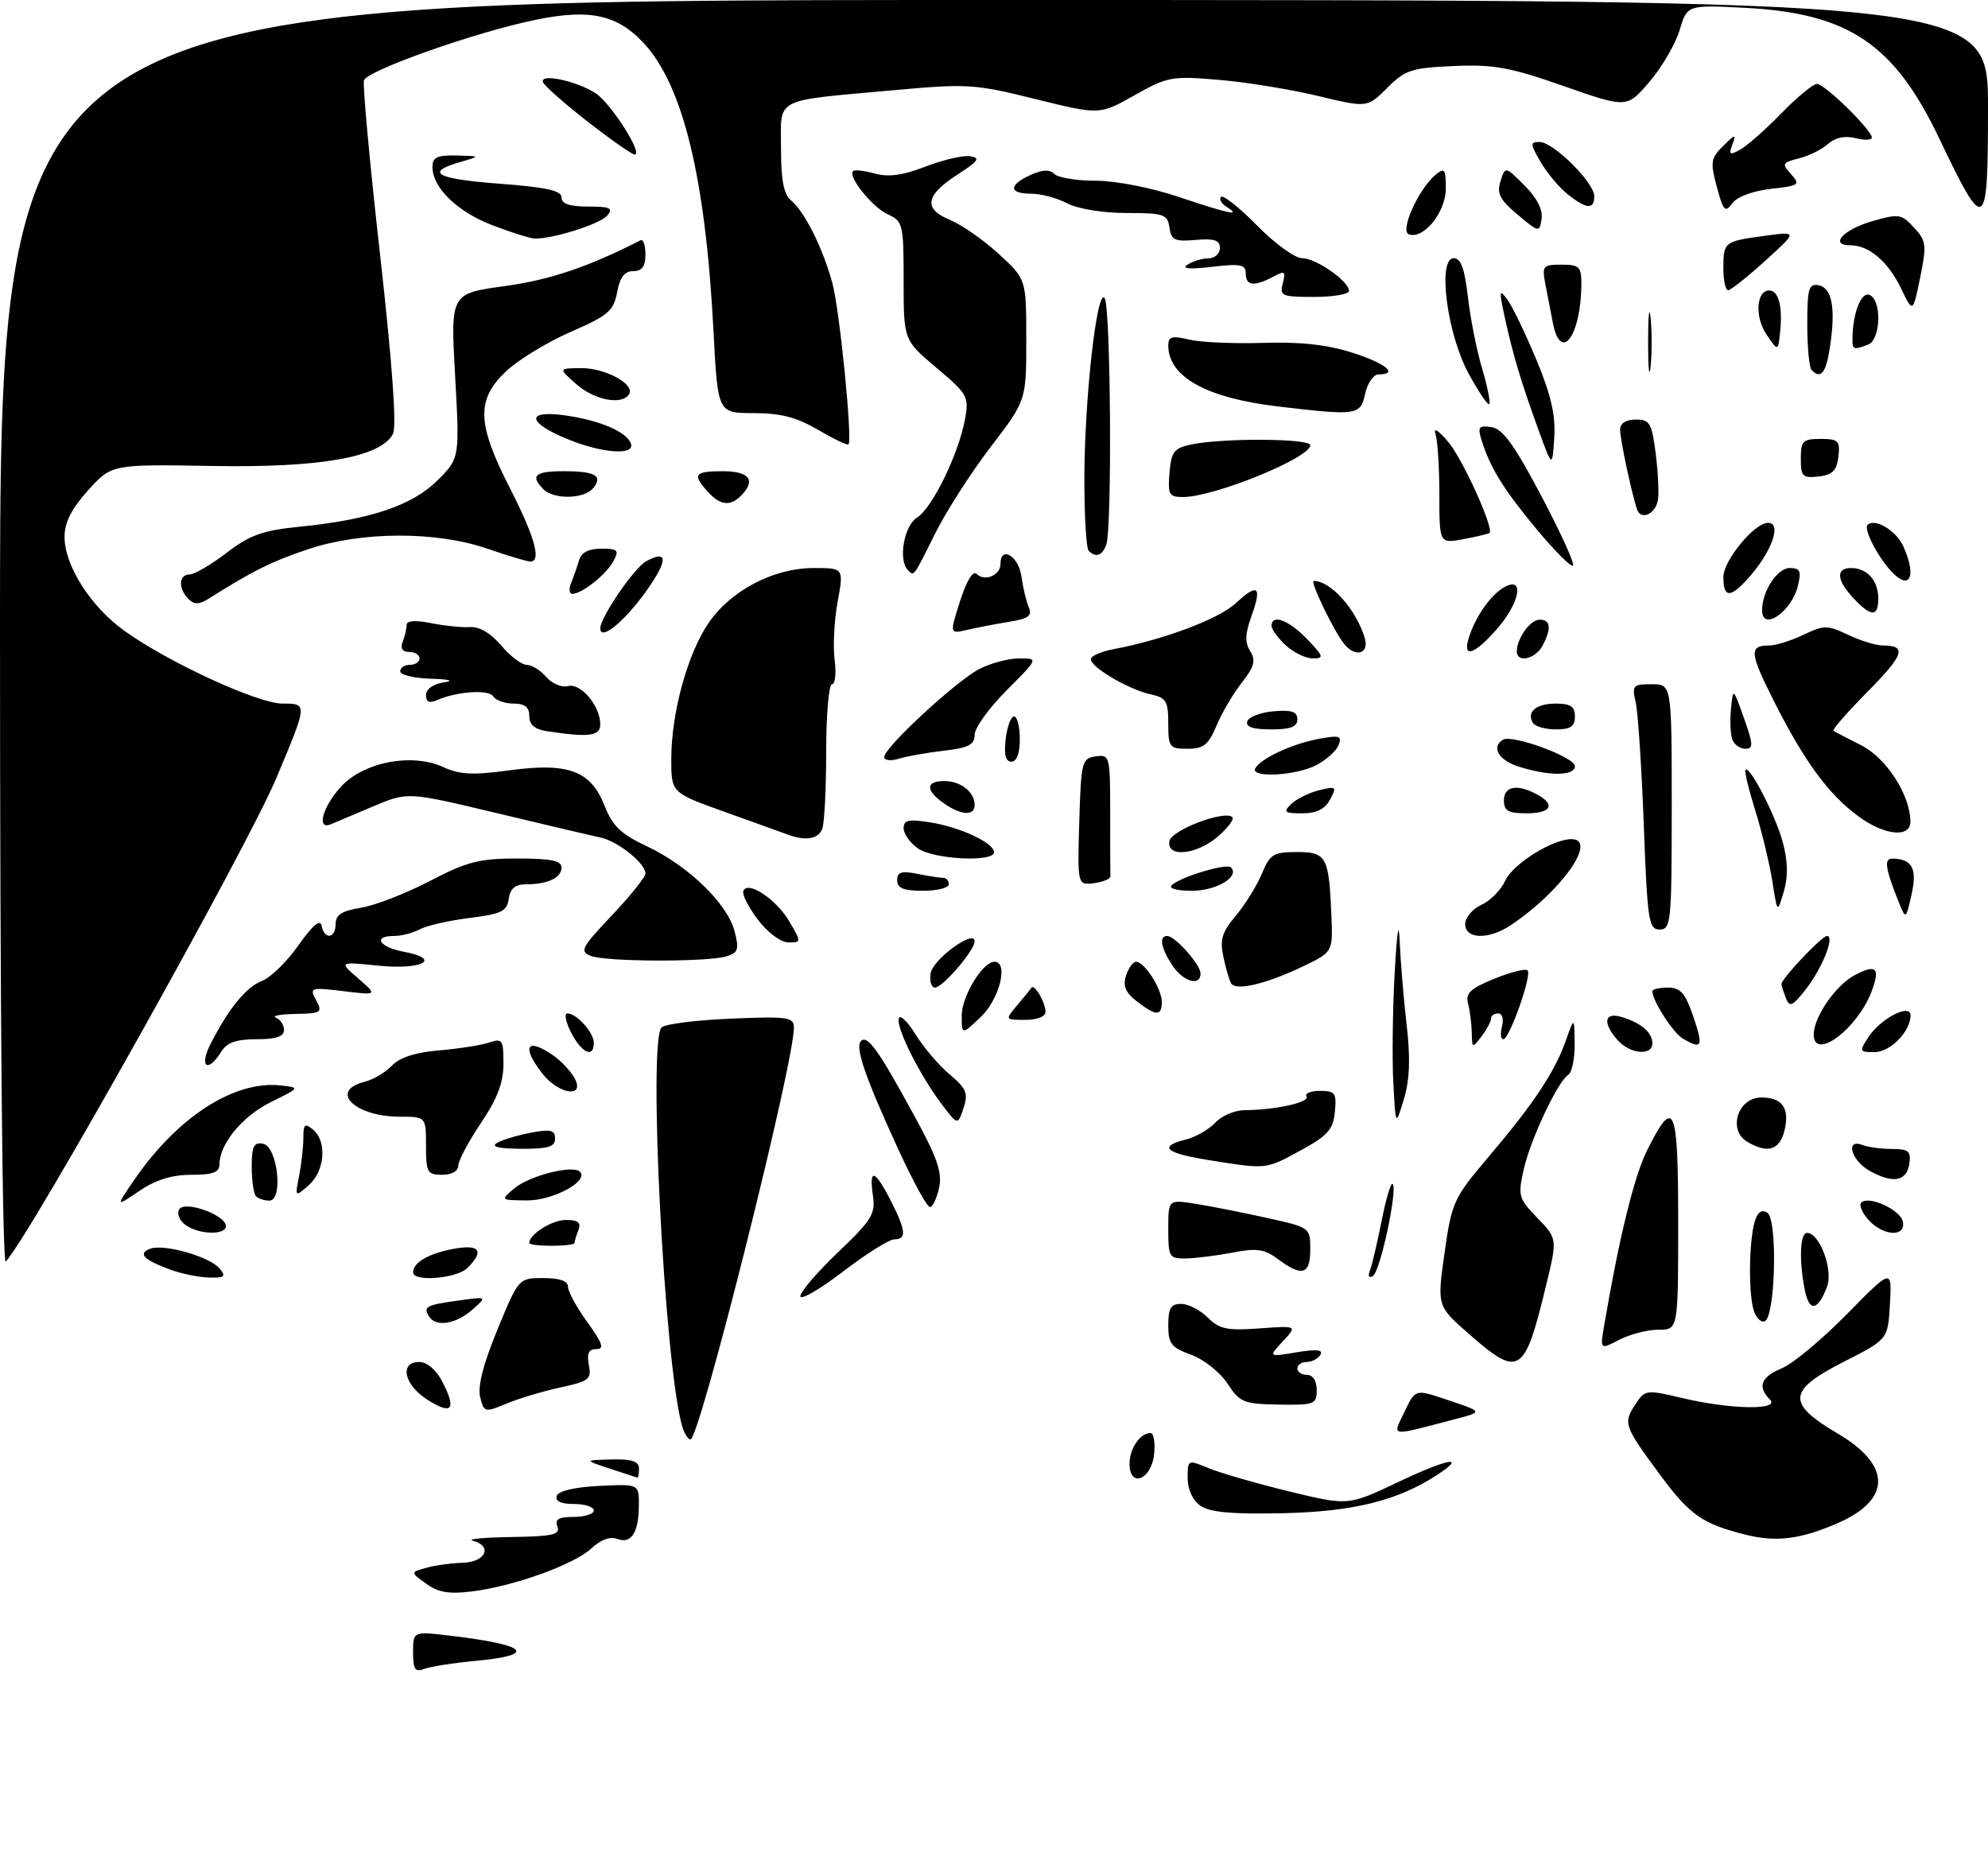 <?xml version="1.0" encoding="UTF-8" standalone="no"?>
<!DOCTYPE svg PUBLIC "-//W3C//DTD SVG 1.1//EN" "http://www.w3.org/Graphics/SVG/1.1/DTD/svg11.dtd" >
<svg xmlns="http://www.w3.org/2000/svg" xmlns:xlink="http://www.w3.org/1999/xlink" version="1.1" viewBox="0 0 308 290">
 <g >
 <path fill="currentColor"
d=" M 64.00 255.97 C 64.00 252.72 64.00 252.72 69.71 253.40 C 81.74 254.81 83.38 256.40 73.74 257.30 C 70.29 257.62 66.69 258.18 65.74 258.55 C 64.31 259.10 64.00 258.64 64.00 255.97 Z  M 66.03 245.35 C 63.56 243.58 63.56 243.58 66.03 242.89 C 67.39 242.51 69.96 242.15 71.75 242.10 C 75.26 241.99 76.36 239.50 73.25 238.69 C 72.29 238.44 74.97 238.18 79.22 238.12 C 85.64 238.02 86.84 237.75 86.36 236.50 C 85.93 235.37 86.54 235.00 88.89 235.00 C 90.60 235.00 92.00 234.55 92.00 234.00 C 92.00 233.45 90.61 233.00 88.92 233.00 C 86.90 233.00 85.98 232.57 86.25 231.75 C 86.50 230.98 89.01 230.39 92.83 230.20 C 99.00 229.90 99.00 229.90 98.98 233.20 C 98.96 237.44 97.80 239.24 95.62 238.41 C 94.54 237.99 93.06 238.53 91.65 239.86 C 88.99 242.36 79.70 245.72 73.16 246.54 C 69.60 246.99 67.91 246.71 66.03 245.35 Z  M 270.50 237.77 C 263.77 236.09 261.81 234.73 257.21 228.50 C 251.61 220.93 251.45 220.49 253.34 217.61 C 254.86 215.28 254.99 215.26 260.70 216.60 C 268.23 218.38 275.89 218.49 274.20 216.80 C 272.23 214.83 272.82 213.32 276.07 211.97 C 277.77 211.27 282.29 207.50 286.13 203.60 C 293.11 196.50 293.11 196.50 292.81 201.99 C 292.50 207.49 292.50 207.49 285.75 210.92 C 276.91 215.41 276.73 217.38 284.75 222.11 C 293.08 227.02 293.05 232.36 284.66 235.99 C 278.94 238.47 275.20 238.94 270.50 237.77 Z  M 185.98 233.27 C 184.78 232.43 184.00 230.74 184.00 228.99 C 184.00 226.12 184.02 226.11 187.25 227.45 C 189.04 228.19 194.63 229.81 199.69 231.04 C 208.87 233.28 208.87 233.28 216.58 229.62 C 224.29 225.96 227.40 225.38 222.66 228.49 C 216.57 232.48 209.66 234.19 198.73 234.43 C 190.85 234.60 187.43 234.29 185.98 233.27 Z  M 94.50 227.53 C 90.50 226.21 90.50 226.21 94.75 226.10 C 97.91 226.03 99.00 226.39 99.00 227.50 C 99.00 228.32 98.89 228.97 98.75 228.92 C 98.61 228.88 96.70 228.25 94.50 227.53 Z  M 175.00 226.77 C 175.00 224.40 176.64 222.00 178.26 222.00 C 178.74 222.00 178.99 223.46 178.81 225.24 C 178.43 229.23 175.00 230.61 175.00 226.77 Z  M 105.63 220.75 C 102.90 210.67 100.39 161.19 102.50 159.17 C 103.05 158.64 107.89 158.03 113.25 157.81 C 122.13 157.44 123.00 157.57 123.00 159.21 C 123.00 164.82 108.38 223.00 106.98 223.00 C 106.57 223.00 105.96 221.99 105.63 220.75 Z  M 217.59 218.73 C 219.27 215.21 219.27 215.21 223.88 216.75 C 229.87 218.75 229.85 218.70 225.35 219.88 C 215.09 222.57 215.72 222.66 217.59 218.73 Z  M 66.25 216.87 C 62.59 214.55 61.82 211.00 64.97 211.00 C 66.17 211.00 67.58 212.22 68.54 214.07 C 70.76 218.37 70.03 219.27 66.25 216.87 Z  M 74.39 216.43 C 73.98 214.79 74.88 211.28 77.07 205.98 C 80.36 198.00 80.36 198.00 84.18 198.00 C 86.72 198.00 88.00 198.45 88.00 199.35 C 88.00 200.09 89.35 202.57 91.01 204.85 C 93.37 208.11 93.66 209.00 92.39 209.00 C 91.21 209.00 90.89 209.66 91.23 211.45 C 91.66 213.68 91.26 213.99 86.84 214.94 C 84.16 215.52 80.41 216.64 78.49 217.44 C 75.10 218.86 75.00 218.83 74.39 216.43 Z  M 190.16 214.33 C 189.02 212.59 186.49 210.58 184.54 209.88 C 181.46 208.76 181.00 208.17 181.00 205.30 C 181.00 202.67 181.40 202.00 183.00 202.00 C 184.10 202.00 185.95 202.95 187.11 204.11 C 188.91 205.91 190.11 206.16 195.11 205.80 C 201.00 205.37 201.00 205.37 198.75 207.80 C 196.50 210.23 196.50 210.23 200.88 209.50 C 203.98 208.99 205.05 209.10 204.57 209.89 C 204.19 210.50 203.23 211.00 202.44 211.00 C 201.65 211.00 201.00 211.45 201.00 212.00 C 201.00 212.55 201.68 213.00 202.50 213.00 C 203.41 213.00 204.00 213.93 204.00 215.35 C 204.00 217.55 203.65 217.69 198.12 217.60 C 192.67 217.51 192.09 217.27 190.16 214.33 Z  M 227.57 206.65 C 222.64 202.33 222.64 202.33 223.80 194.11 C 224.92 186.23 225.20 185.62 230.59 179.26 C 237.60 170.99 240.82 166.17 242.56 161.30 C 243.91 157.50 243.91 157.50 243.96 161.69 C 243.98 164.00 243.54 166.17 242.98 166.51 C 241.35 167.52 237.13 176.47 236.07 181.17 C 235.15 185.26 235.27 185.68 238.20 188.70 C 241.29 191.90 241.29 191.90 239.52 199.20 C 236.18 213.00 235.39 213.49 227.57 206.65 Z  M 248.54 205.30 C 250.88 191.59 253.19 182.20 255.19 178.20 C 259.40 169.79 260.00 171.18 260.00 189.42 C 260.00 206.00 260.00 206.00 256.95 206.00 C 255.27 206.00 252.55 206.70 250.89 207.55 C 247.89 209.11 247.89 209.11 248.54 205.30 Z  M 66.46 203.93 C 65.53 202.43 66.01 202.17 71.04 201.48 C 75.50 200.86 75.50 200.86 73.14 202.93 C 70.58 205.17 67.51 205.63 66.46 203.93 Z  M 271.64 202.79 C 270.87 199.92 270.99 192.22 271.85 189.28 C 272.29 187.78 272.92 187.32 273.80 187.87 C 275.44 188.89 275.07 204.15 273.38 204.71 C 272.76 204.91 271.98 204.05 271.64 202.79 Z  M 279.62 199.86 C 278.70 195.25 278.87 191.00 279.97 191.00 C 281.92 191.00 284.05 196.75 283.06 199.35 C 281.63 203.10 280.31 203.30 279.62 199.86 Z  M 124.00 200.80 C 124.00 200.12 126.64 197.05 129.86 193.98 C 135.08 189.01 135.66 188.06 135.24 185.20 C 134.61 180.91 135.53 181.17 137.98 185.96 C 140.37 190.65 140.50 192.00 138.56 192.00 C 137.77 192.00 134.17 194.26 130.56 197.03 C 126.95 199.79 124.00 201.49 124.00 200.80 Z  M 26.32 196.67 C 22.25 195.17 21.32 194.20 23.25 193.46 C 25.35 192.65 32.48 194.67 34.01 196.51 C 35.06 197.77 34.81 197.99 32.37 197.92 C 30.79 197.88 28.07 197.32 26.32 196.67 Z  M 64.00 197.12 C 64.00 195.59 66.38 194.20 70.25 193.48 C 74.32 192.72 75.09 193.76 72.43 196.43 C 70.78 198.08 64.00 198.64 64.00 197.12 Z  M 212.26 196.77 C 212.59 195.91 213.40 192.44 214.07 189.07 C 214.73 185.70 215.49 183.16 215.76 183.42 C 216.57 184.23 213.85 196.98 212.71 197.68 C 212.07 198.07 211.89 197.72 212.26 196.77 Z  M 197.99 195.06 C 195.91 193.50 194.71 193.33 190.99 194.05 C 188.52 194.52 185.26 194.93 183.75 194.96 C 181.14 195.00 181.00 194.76 181.00 190.41 C 181.00 185.82 181.00 185.82 185.25 186.50 C 187.59 186.87 192.54 187.85 196.25 188.67 C 202.98 190.16 203.00 190.17 203.00 193.58 C 203.00 197.48 201.73 197.85 197.99 195.06 Z  M 0.00 98.20 C 0.00 0.00 0.00 0.00 154.00 0.00 C 308.00 0.00 308.00 0.00 308.00 16.62 C 308.00 36.16 307.59 36.42 300.44 21.44 C 293.48 6.83 286.40 2.06 270.46 1.22 C 261.39 0.75 261.39 0.75 260.22 4.67 C 259.57 6.83 257.47 10.43 255.55 12.67 C 252.05 16.76 252.05 16.76 242.28 13.34 C 233.95 10.42 231.42 9.96 225.25 10.23 C 218.68 10.51 217.71 10.83 214.92 13.62 C 211.83 16.70 211.83 16.70 204.17 14.86 C 199.95 13.85 193.05 12.72 188.83 12.37 C 181.55 11.75 180.89 11.87 175.77 14.76 C 170.37 17.81 170.37 17.81 160.43 15.35 C 151.01 13.01 149.88 12.94 138.50 13.97 C 119.61 15.69 121.00 14.97 121.00 22.96 C 121.00 27.92 121.42 30.11 122.57 31.06 C 124.68 32.81 127.52 38.52 128.97 43.90 C 130.09 48.07 132.09 68.12 131.46 68.84 C 131.29 69.02 129.17 68.01 126.74 66.59 C 123.42 64.64 120.94 64.00 116.76 64.00 C 111.20 64.00 111.20 64.00 110.54 51.25 C 109.30 27.45 105.80 13.11 99.64 6.58 C 95.29 1.97 90.77 1.22 81.08 3.49 C 71.43 5.76 56.94 11.00 56.39 12.43 C 56.16 13.03 57.28 25.22 58.89 39.51 C 60.79 56.47 61.48 66.10 60.88 67.23 C 58.94 70.84 49.70 72.48 32.90 72.19 C 17.30 71.92 17.30 71.92 13.65 75.96 C 11.07 78.82 10.00 80.93 10.00 83.17 C 10.00 87.64 14.04 93.97 19.29 97.74 C 26.09 102.62 39.95 109.00 43.76 109.00 C 47.67 109.00 47.68 108.96 42.83 120.50 C 38.24 131.43 4.70 191.36 0.89 195.45 C 0.37 196.00 0.00 155.31 0.00 98.20 Z  M 82.00 192.57 C 82.00 191.21 85.51 189.00 87.68 189.00 C 89.58 189.00 90.06 189.40 89.61 190.58 C 89.27 191.45 89.00 192.35 89.00 192.58 C 89.00 192.81 87.42 193.00 85.50 193.00 C 83.58 193.00 82.00 192.81 82.00 192.57 Z  M 28.71 189.75 C 27.78 189.06 27.37 187.98 27.77 187.34 C 28.66 185.95 35.00 188.24 35.00 189.95 C 35.00 191.40 30.74 191.27 28.71 189.75 Z  M 289.49 188.99 C 288.50 187.89 287.98 186.68 288.36 186.31 C 289.51 185.16 294.46 187.43 294.81 189.27 C 295.28 191.70 291.78 191.52 289.49 188.99 Z  M 20.84 182.73 C 27.53 173.00 36.34 167.35 43.52 168.16 C 46.50 168.50 46.49 168.50 41.98 170.73 C 37.56 172.91 34.00 177.22 34.00 180.40 C 34.00 181.62 32.97 182.00 29.64 182.00 C 26.64 182.00 24.13 182.78 21.59 184.50 C 17.90 187.01 17.90 187.01 20.84 182.73 Z  M 139.26 178.25 C 134.06 166.94 132.43 162.24 133.39 161.28 C 134.39 160.27 136.09 162.65 141.62 172.79 C 145.23 179.39 146.01 181.67 145.49 184.04 C 145.13 185.67 144.49 187.00 144.07 187.00 C 143.64 187.00 141.48 183.06 139.26 178.25 Z  M 39.67 185.33 C 39.30 184.97 39.00 182.91 39.00 180.76 C 39.00 177.58 39.33 176.92 40.75 177.19 C 43.01 177.61 43.94 186.00 41.72 186.00 C 40.96 186.00 40.03 185.70 39.67 185.33 Z  M 79.72 184.08 C 82.07 182.12 88.76 180.43 89.85 181.52 C 91.29 182.97 85.68 186.00 81.64 185.97 C 77.50 185.93 77.50 185.93 79.72 184.08 Z  M 46.35 182.12 C 46.71 180.27 47.00 177.63 47.00 176.25 C 47.00 174.15 47.23 173.95 48.50 175.00 C 50.69 176.82 50.34 181.39 47.85 183.60 C 45.69 185.50 45.69 185.50 46.35 182.12 Z  M 289.75 181.44 C 286.81 179.83 285.80 176.32 288.58 177.39 C 289.45 177.73 291.51 178.00 293.15 178.00 C 295.67 178.00 296.09 178.35 295.82 180.24 C 295.43 183.00 293.36 183.41 289.75 181.44 Z  M 66.00 177.50 C 66.00 173.00 66.00 173.00 61.93 173.00 C 54.96 173.00 50.91 168.99 56.47 167.60 C 57.83 167.26 59.74 166.13 60.72 165.09 C 61.90 163.83 64.36 163.04 68.00 162.73 C 71.03 162.48 74.51 161.93 75.75 161.52 C 77.83 160.82 78.00 161.06 78.00 164.78 C 78.00 167.72 77.06 170.20 74.50 174.00 C 72.58 176.86 71.00 179.83 71.00 180.60 C 71.00 181.43 69.98 182.00 68.50 182.00 C 66.20 182.00 66.00 181.63 66.00 177.50 Z  M 187.25 179.72 C 180.51 178.64 179.39 177.62 183.75 176.53 C 185.26 176.15 187.31 174.97 188.29 173.92 C 189.27 172.86 191.30 172.00 192.79 171.99 C 197.54 171.97 202.98 170.77 202.42 169.87 C 202.12 169.39 203.06 169.00 204.50 169.00 C 206.86 169.00 207.09 169.33 206.81 172.25 C 206.55 174.99 205.72 175.92 201.50 178.23 C 196.05 181.20 196.31 181.17 187.25 179.72 Z  M 77.00 177.06 C 77.83 176.58 80.19 175.87 82.25 175.48 C 85.32 174.90 86.00 175.07 86.00 176.39 C 86.00 177.67 84.92 177.99 80.75 177.97 C 77.25 177.95 76.00 177.65 77.00 177.06 Z  M 270.75 176.92 C 267.61 175.09 269.23 169.98 272.95 170.02 C 276.08 170.05 277.24 171.63 276.53 174.88 C 275.81 178.15 273.98 178.80 270.75 176.92 Z  M 145.80 170.93 C 142.40 166.40 138.79 159.13 139.25 157.75 C 139.45 157.14 140.63 158.28 141.86 160.28 C 143.10 162.28 145.47 165.06 147.14 166.46 C 149.74 168.65 150.04 169.38 149.27 171.69 C 148.38 174.36 148.38 174.36 145.80 170.93 Z  M 215.87 167.81 C 215.67 164.13 215.76 156.48 216.07 150.81 C 216.44 144.14 216.72 142.44 216.86 146.00 C 216.99 149.03 217.47 154.77 217.93 158.78 C 218.53 163.96 218.41 167.27 217.50 170.28 C 216.23 174.50 216.23 174.50 215.87 167.81 Z  M 84.07 166.37 C 80.71 162.09 81.59 160.63 85.77 163.55 C 86.99 164.40 88.45 165.98 89.03 167.05 C 90.68 170.14 86.60 169.57 84.07 166.37 Z  M 32.61 161.75 C 35.45 156.19 38.14 152.90 40.62 151.95 C 41.93 151.45 44.47 148.97 46.25 146.43 C 48.44 143.33 49.61 142.34 49.82 143.41 C 50.27 145.63 52.00 145.41 52.00 143.13 C 52.00 141.72 52.98 141.10 55.93 140.63 C 58.09 140.28 62.88 138.42 66.57 136.50 C 72.34 133.49 74.25 133.00 80.14 133.00 C 85.34 133.00 87.00 133.34 87.00 134.39 C 87.00 135.99 84.87 137.00 81.49 137.00 C 79.81 137.00 79.05 137.65 78.82 139.25 C 78.54 141.18 77.69 141.60 72.75 142.21 C 69.59 142.61 66.13 143.39 65.07 143.96 C 64.00 144.53 62.20 145.00 61.07 145.00 C 57.69 145.00 58.72 146.72 62.53 147.44 C 68.58 148.57 65.46 150.30 58.62 149.60 C 52.50 148.98 52.50 148.98 55.50 151.58 C 58.50 154.19 58.50 154.19 53.19 153.55 C 48.08 152.94 47.92 152.99 48.98 154.96 C 50.00 156.86 49.78 157.01 45.79 157.08 C 43.43 157.12 42.06 157.38 42.75 157.66 C 43.44 157.94 44.00 158.80 44.00 159.58 C 44.00 160.58 42.75 161.00 39.74 161.00 C 36.56 161.00 35.16 161.51 34.23 163.00 C 32.17 166.30 30.82 165.26 32.61 161.75 Z  M 88.50 160.00 C 87.65 158.35 87.38 157.00 87.90 157.00 C 89.35 157.00 92.00 159.96 92.00 161.57 C 92.00 163.99 90.13 163.15 88.50 160.00 Z  M 250.65 161.17 C 248.24 158.50 248.53 156.72 251.25 157.56 C 254.28 158.48 256.00 159.96 256.00 161.62 C 256.00 163.61 252.60 163.32 250.65 161.17 Z  M 289.49 160.65 C 291.38 157.77 296.00 155.39 296.00 157.30 C 296.00 159.79 292.86 163.00 290.42 163.00 C 288.06 163.00 288.02 162.90 289.49 160.65 Z  M 228.02 160.00 C 227.99 158.62 227.74 156.60 227.45 155.50 C 227.02 153.87 227.78 153.15 231.51 151.63 C 234.03 150.60 236.35 150.02 236.67 150.33 C 237.38 151.05 233.86 161.00 232.90 161.00 C 232.51 161.00 232.42 160.10 232.71 159.00 C 233.00 157.88 232.74 157.00 232.12 157.00 C 231.50 157.00 231.00 157.36 231.00 157.81 C 231.00 158.25 230.34 159.49 229.53 160.56 C 228.11 162.43 228.06 162.41 228.02 160.00 Z  M 260.75 160.92 C 259.21 160.02 256.00 155.04 256.00 153.55 C 256.00 153.25 257.08 153.00 258.41 153.00 C 260.36 153.00 261.10 153.84 262.35 157.50 C 263.93 162.16 263.71 162.64 260.75 160.92 Z  M 281.00 160.25 C 281.01 157.54 284.39 152.65 287.34 151.08 C 290.68 149.30 291.35 149.94 289.96 153.61 C 287.76 159.43 280.99 164.45 281.00 160.25 Z  M 149.00 157.32 C 149.00 154.33 152.25 149.00 154.07 149.00 C 156.28 149.00 154.88 154.74 152.00 157.50 C 149.00 160.37 149.00 160.37 149.00 157.32 Z  M 157.58 155.75 C 158.63 154.51 159.62 153.29 159.79 153.03 C 160.25 152.35 161.97 155.27 161.98 156.75 C 161.99 157.49 160.71 158.00 158.85 158.00 C 155.69 158.00 155.69 158.00 157.58 155.75 Z  M 176.13 155.13 C 174.38 153.79 173.94 152.75 174.45 151.16 C 174.83 149.97 175.53 149.00 176.01 149.00 C 177.32 149.00 180.00 153.19 180.00 155.22 C 180.00 157.46 179.12 157.44 176.13 155.13 Z  M 276.67 154.58 C 276.30 153.62 276.00 152.66 276.00 152.45 C 276.00 151.62 282.26 145.00 283.05 145.00 C 284.34 145.00 282.26 150.14 279.66 153.41 C 277.64 155.94 277.25 156.09 276.67 154.58 Z  M 144.18 150.80 C 144.50 148.62 151.00 143.88 151.00 145.83 C 151.00 147.23 146.05 153.00 144.84 153.00 C 144.30 153.00 144.00 152.01 144.18 150.80 Z  M 190.74 152.35 C 190.46 151.88 189.92 150.03 189.54 148.24 C 188.96 145.58 189.32 144.41 191.46 141.87 C 192.90 140.16 194.71 137.24 195.49 135.38 C 196.76 132.33 197.29 132.00 200.93 132.00 C 205.53 132.00 205.90 132.70 206.28 142.00 C 206.50 147.50 206.50 147.50 201.73 149.78 C 196.13 152.45 191.45 153.55 190.74 152.35 Z  M 181.62 149.54 C 179.85 146.85 179.53 145.00 180.83 145.00 C 182.05 145.00 186.00 149.44 186.00 150.81 C 186.00 152.88 183.29 152.09 181.62 149.54 Z  M 91.54 148.09 C 89.77 147.40 90.08 146.80 94.79 141.82 C 97.66 138.79 100.00 135.87 100.00 135.33 C 100.00 133.74 95.70 130.30 93.00 129.74 C 91.62 129.45 84.35 127.74 76.83 125.94 C 63.16 122.67 63.16 122.67 57.83 124.92 C 54.90 126.16 51.94 127.41 51.25 127.70 C 49.01 128.62 49.93 125.11 52.75 121.96 C 56.24 118.07 63.77 116.59 68.68 118.84 C 71.21 120.01 73.29 120.11 78.93 119.34 C 88.08 118.10 91.53 119.39 93.68 124.86 C 94.90 127.97 96.22 129.23 100.21 131.10 C 106.57 134.08 112.67 139.97 113.79 144.21 C 114.54 147.07 114.38 147.59 112.58 148.15 C 109.66 149.06 93.91 149.02 91.54 148.09 Z  M 117.46 142.53 C 116.00 140.62 114.97 138.61 115.16 138.06 C 115.75 136.32 120.27 139.29 122.29 142.75 C 124.17 145.97 124.17 146.00 122.14 146.00 C 120.99 146.00 118.95 144.49 117.46 142.53 Z  M 227.00 143.16 C 227.00 142.15 228.13 140.81 229.51 140.18 C 230.90 139.55 232.56 137.86 233.21 136.43 C 234.39 133.85 240.52 130.00 243.46 130.00 C 247.62 130.00 241.90 138.11 234.03 143.35 C 230.63 145.61 227.00 145.52 227.00 143.16 Z  M 254.67 127.75 C 254.33 118.81 253.77 110.26 253.41 108.75 C 252.81 106.20 252.99 106.00 255.88 106.00 C 259.00 106.00 259.00 106.00 259.00 125.00 C 259.00 142.86 258.89 144.00 257.14 144.00 C 255.43 144.00 255.23 142.71 254.67 127.75 Z  M 294.27 140.00 C 292.08 134.56 291.84 133.00 293.18 133.02 C 296.25 133.05 297.06 134.56 296.16 138.57 C 295.30 142.40 295.26 142.44 294.27 140.00 Z  M 274.59 136.54 C 274.16 133.82 272.97 128.88 271.95 125.58 C 270.92 122.29 270.23 119.43 270.42 119.25 C 271.09 118.57 275.10 126.36 276.21 130.50 C 277.00 133.46 277.05 135.81 276.36 138.14 C 275.36 141.50 275.36 141.50 274.59 136.54 Z  M 139.00 136.38 C 139.00 135.09 139.65 134.88 142.12 135.38 C 143.84 135.72 145.64 136.00 146.12 136.00 C 146.61 136.00 147.00 136.45 147.00 137.00 C 147.00 137.55 145.20 138.00 143.00 138.00 C 139.97 138.00 139.00 137.60 139.00 136.38 Z  M 181.55 137.12 C 182.94 135.83 190.04 133.70 190.71 134.38 C 192.13 135.80 188.47 138.00 184.68 138.00 C 182.28 138.00 180.99 137.64 181.55 137.12 Z  M 167.21 127.32 C 167.49 118.00 167.61 117.48 169.75 117.18 C 171.94 116.87 172.00 117.10 172.00 125.93 C 172.00 130.92 172.01 135.34 172.03 135.75 C 172.05 136.16 170.91 136.64 169.49 136.82 C 166.93 137.14 166.93 137.14 167.21 127.32 Z  M 142.22 131.44 C 141.00 130.59 140.00 129.18 140.00 128.32 C 140.00 127.04 140.76 126.87 144.10 127.40 C 148.79 128.15 154.00 130.58 154.00 132.03 C 154.00 133.61 144.66 133.15 142.22 131.44 Z  M 181.18 130.29 C 181.51 128.58 189.78 125.45 190.93 126.60 C 191.24 126.91 190.24 128.26 188.69 129.59 C 185.35 132.46 180.68 132.90 181.18 130.29 Z  M 122.00 129.28 C 121.17 128.98 116.79 127.39 112.25 125.77 C 104.00 122.81 104.00 122.81 104.00 117.62 C 104.00 110.46 106.51 101.28 109.79 96.50 C 113.24 91.46 119.86 88.00 126.08 88.00 C 130.73 88.00 130.73 88.00 129.77 93.25 C 129.24 96.14 129.04 100.19 129.31 102.25 C 129.58 104.31 129.40 106.00 128.90 106.00 C 128.41 106.00 128.00 110.69 128.00 116.42 C 128.00 122.15 127.73 127.55 127.39 128.42 C 126.78 130.01 124.79 130.32 122.00 129.28 Z  M 287.94 126.48 C 283.33 123.10 279.61 118.05 274.96 108.87 C 271.03 101.11 270.93 100.00 274.13 100.00 C 275.12 100.00 277.49 99.26 279.39 98.35 C 282.61 96.82 283.10 96.82 286.33 98.35 C 288.24 99.26 290.67 100.00 291.73 100.00 C 295.48 100.00 295.00 101.45 289.33 107.17 C 286.19 110.35 283.81 113.07 284.06 113.22 C 284.30 113.38 286.26 114.40 288.41 115.49 C 292.27 117.46 295.93 123.14 295.98 127.25 C 296.01 129.84 292.01 129.46 287.94 126.48 Z  M 146.22 124.44 C 143.36 122.44 143.39 121.00 146.30 121.00 C 148.84 121.00 151.00 122.70 151.00 124.70 C 151.00 126.45 148.93 126.34 146.22 124.44 Z  M 200.04 124.57 C 200.84 123.78 202.79 122.82 204.36 122.43 C 207.04 121.77 207.14 121.86 206.07 123.86 C 205.27 125.36 203.97 126.00 201.75 126.00 C 198.98 126.00 198.76 125.82 200.04 124.57 Z  M 233.00 124.00 C 233.00 121.80 235.03 121.41 238.07 123.04 C 241.07 124.64 240.35 126.00 236.50 126.00 C 233.67 126.00 233.00 125.62 233.00 124.00 Z  M 194.50 118.99 C 195.48 117.42 200.20 115.24 204.30 114.47 C 207.51 113.87 207.94 114.00 207.39 115.42 C 207.04 116.33 205.48 117.73 203.93 118.54 C 200.70 120.21 193.54 120.55 194.50 118.99 Z  M 235.25 118.75 C 232.18 117.77 231.00 115.74 232.84 114.60 C 234.25 113.72 244.00 117.30 244.00 118.69 C 244.00 120.24 239.96 120.26 235.25 118.75 Z  M 137.00 117.27 C 137.00 115.80 148.13 105.50 151.73 103.64 C 153.47 102.74 156.25 102.00 157.90 102.00 C 160.90 102.00 160.90 102.00 155.95 106.95 C 153.23 109.68 151.00 112.77 151.00 113.83 C 151.00 115.37 150.08 115.85 146.25 116.30 C 143.64 116.60 140.49 117.16 139.25 117.54 C 137.99 117.93 137.00 117.81 137.00 117.27 Z  M 155.81 114.50 C 156.03 112.58 156.62 111.00 157.11 111.00 C 157.60 111.00 158.00 112.58 158.00 114.50 C 158.00 116.70 157.52 118.00 156.70 118.00 C 155.80 118.00 155.53 116.91 155.81 114.50 Z  M 181.00 112.08 C 181.00 108.60 180.68 108.09 178.21 107.55 C 174.82 106.80 169.00 103.37 169.00 102.13 C 169.00 101.63 170.62 100.92 172.61 100.55 C 180.31 99.10 188.82 95.90 191.46 93.45 C 194.90 90.26 195.56 90.81 193.88 95.47 C 192.90 98.18 192.85 99.53 193.69 100.87 C 194.59 102.32 194.34 103.27 192.38 105.78 C 191.04 107.48 189.28 110.48 188.46 112.44 C 187.23 115.39 186.46 116.00 183.99 116.00 C 181.18 116.00 181.00 115.77 181.00 112.08 Z  M 268.40 114.60 C 268.10 113.82 268.00 111.69 268.18 109.85 C 268.50 106.50 268.50 106.50 270.19 111.25 C 271.64 115.33 271.67 116.00 270.41 116.00 C 269.60 116.00 268.69 115.37 268.40 114.60 Z  M 84.75 113.28 C 82.84 112.99 82.00 112.28 82.00 110.93 C 82.00 109.55 81.31 109.00 79.56 109.00 C 78.22 109.00 76.81 108.51 76.44 107.90 C 75.75 106.78 70.89 107.09 67.75 108.45 C 66.51 108.99 66.00 108.76 66.00 107.67 C 66.00 106.76 67.12 105.96 68.75 105.72 C 70.45 105.46 69.68 105.24 66.75 105.15 C 64.14 105.07 62.00 104.55 62.00 104.00 C 62.00 103.45 62.67 103.00 63.50 103.00 C 64.33 103.00 65.00 102.55 65.00 102.00 C 65.00 101.45 64.28 101.00 63.39 101.00 C 62.34 101.00 61.99 100.46 62.39 99.42 C 62.73 98.55 63.00 97.37 63.00 96.81 C 63.00 96.15 64.35 96.05 66.75 96.53 C 68.81 96.95 71.54 97.23 72.82 97.15 C 74.28 97.06 76.07 98.12 77.66 100.01 C 79.04 101.65 80.82 103.00 81.60 103.00 C 82.38 103.00 83.74 103.84 84.63 104.88 C 85.51 105.91 87.03 106.54 88.00 106.29 C 89.98 105.77 93.00 109.36 93.00 112.22 C 93.00 114.04 91.24 114.27 84.75 113.28 Z  M 193.24 111.75 C 193.47 111.06 195.31 110.36 197.33 110.19 C 200.12 109.95 201.00 110.25 201.00 111.44 C 201.00 112.60 199.95 113.00 196.92 113.00 C 194.10 113.00 192.96 112.61 193.24 111.75 Z  M 237.50 112.00 C 236.45 110.30 237.98 109.00 241.06 109.00 C 243.33 109.00 244.00 109.45 244.00 111.00 C 244.00 112.55 243.33 113.00 241.06 113.00 C 239.44 113.00 237.84 112.55 237.50 112.00 Z  M 199.19 99.96 C 197.98 98.84 197.00 97.49 197.00 96.96 C 197.00 95.06 199.68 96.06 202.50 99.00 C 205.09 101.71 205.18 102.00 203.38 102.00 C 202.28 102.00 200.39 101.08 199.19 99.96 Z  M 235.00 100.93 C 235.00 98.90 237.08 96.00 238.54 96.00 C 240.26 96.00 240.40 97.38 238.96 100.07 C 237.87 102.11 235.00 102.74 235.00 100.93 Z  M 208.24 99.75 C 206.63 97.74 202.90 90.00 203.55 90.00 C 206.15 90.00 210.01 94.29 211.42 98.75 C 212.22 101.27 210.02 101.96 208.24 99.75 Z  M 227.58 98.75 C 228.63 95.44 231.03 92.06 233.14 90.92 C 236.24 89.27 235.45 93.42 231.90 97.47 C 228.34 101.51 226.53 102.05 227.58 98.75 Z  M 93.00 97.34 C 93.00 95.64 98.29 87.92 100.12 86.94 C 103.00 85.39 103.45 86.35 101.40 89.66 C 97.99 95.15 93.00 99.71 93.00 97.34 Z  M 148.75 93.10 C 149.76 89.95 150.74 88.34 151.31 88.91 C 152.55 90.15 155.00 89.14 155.00 87.39 C 155.00 84.49 157.79 86.09 158.24 89.25 C 158.49 91.04 159.01 93.23 159.40 94.11 C 159.96 95.39 159.32 95.85 156.30 96.34 C 154.21 96.68 151.29 97.24 149.81 97.59 C 147.12 98.21 147.12 98.21 148.75 93.10 Z  M 273.00 94.55 C 273.00 91.61 275.35 88.00 277.27 88.00 C 278.89 88.00 279.10 88.46 278.55 90.75 C 277.59 94.77 273.00 97.90 273.00 94.55 Z  M 287.17 92.69 C 284.53 89.87 284.38 88.00 286.80 88.00 C 289.26 88.00 291.00 89.94 291.00 92.70 C 291.00 95.62 289.92 95.61 287.17 92.69 Z  M 29.19 92.79 C 27.59 91.19 27.68 89.00 29.36 89.00 C 30.10 89.00 32.69 87.49 35.11 85.64 C 38.75 82.86 40.70 82.17 46.50 81.59 C 57.38 80.50 63.90 78.30 67.79 74.41 C 71.22 70.98 71.22 70.98 70.51 58.22 C 69.80 45.47 69.80 45.47 78.16 44.33 C 85.16 43.38 91.19 41.34 99.25 37.22 C 99.66 37.01 100.00 38.00 100.00 39.42 C 100.00 41.28 99.48 42.00 98.11 42.00 C 96.77 42.00 96.04 42.95 95.61 45.28 C 95.06 48.18 94.23 48.89 88.41 51.42 C 84.79 53.00 80.30 55.74 78.42 57.51 C 73.76 61.91 73.87 65.60 79.00 75.62 C 82.86 83.17 83.92 87.00 82.16 87.00 C 81.69 87.00 78.70 86.10 75.50 85.00 C 67.57 82.27 56.00 82.31 47.72 85.09 C 42.14 86.96 39.15 88.44 32.44 92.68 C 30.85 93.69 30.11 93.71 29.19 92.79 Z  M 88.51 90.25 C 88.90 89.29 89.45 87.71 89.73 86.75 C 90.06 85.60 91.23 85.00 93.15 85.00 C 95.73 85.00 95.95 85.22 95.03 86.95 C 93.92 89.01 90.16 92.00 88.67 92.00 C 88.18 92.00 88.11 91.21 88.51 90.25 Z  M 267.00 89.42 C 267.00 86.84 271.80 81.00 273.92 81.00 C 276.15 81.00 274.44 85.65 270.70 89.75 C 268.03 92.68 267.00 92.59 267.00 89.42 Z  M 292.78 88.25 C 290.67 85.83 288.73 81.93 289.34 81.32 C 290.44 80.22 293.76 82.18 294.85 84.57 C 297.08 89.47 295.81 91.72 292.78 88.25 Z  M 140.67 88.33 C 139.12 86.79 140.05 81.45 142.08 80.18 C 144.45 78.70 148.54 70.29 149.52 64.88 C 150.14 61.46 149.90 61.03 145.09 56.98 C 140.00 52.69 140.00 52.69 140.00 43.50 C 140.00 34.73 139.89 34.27 137.55 33.21 C 135.14 32.11 131.32 27.35 132.16 26.50 C 132.40 26.26 133.93 26.44 135.55 26.89 C 137.66 27.47 139.90 27.16 143.41 25.80 C 146.11 24.76 149.21 24.04 150.30 24.20 C 151.93 24.45 151.60 24.95 148.41 27.00 C 143.35 30.26 142.99 32.34 147.20 34.08 C 149.02 34.83 152.41 37.20 154.75 39.35 C 159.00 43.25 159.00 43.25 159.00 52.65 C 159.00 62.05 159.00 62.05 153.46 69.27 C 150.42 73.25 146.53 79.31 144.83 82.75 C 141.46 89.53 141.63 89.30 140.67 88.33 Z  M 238.09 82.02 C 232.95 75.84 230.85 72.44 229.53 68.17 C 228.91 66.15 229.12 65.88 231.08 66.17 C 232.81 66.42 234.62 68.92 238.78 76.80 C 241.78 82.47 243.99 87.34 243.71 87.62 C 243.42 87.91 240.90 85.39 238.09 82.02 Z  M 168.67 85.33 C 168.30 84.97 168.00 79.99 168.00 74.27 C 168.00 61.87 169.97 44.34 171.15 46.21 C 172.09 47.69 172.31 82.03 171.39 84.42 C 170.75 86.10 169.76 86.43 168.67 85.33 Z  M 223.00 76.69 C 223.00 72.55 222.74 68.34 222.42 67.33 C 222.05 66.16 222.75 66.56 224.35 68.43 C 226.56 71.01 231.49 81.85 230.77 82.56 C 230.62 82.70 228.81 83.14 226.75 83.52 C 223.00 84.22 223.00 84.22 223.00 76.69 Z  M 253.59 78.83 C 252.63 75.73 251.00 67.99 251.00 66.56 C 251.00 65.58 251.90 65.00 253.43 65.00 C 255.61 65.00 255.92 65.54 256.53 70.37 C 256.90 73.32 257.04 76.55 256.85 77.54 C 256.42 79.75 254.15 80.65 253.59 78.83 Z  M 109.65 76.17 C 107.22 73.48 107.57 73.00 112.00 73.00 C 116.12 73.00 117.17 74.43 114.80 76.80 C 113.12 78.48 111.58 78.30 109.65 76.17 Z  M 84.20 75.80 C 82.10 73.70 82.88 73.00 87.33 73.00 C 92.25 73.00 93.48 73.72 91.87 75.66 C 90.49 77.32 85.81 77.41 84.20 75.80 Z  M 181.19 73.25 C 181.46 70.00 181.89 69.43 184.50 68.87 C 189.40 67.83 203.00 67.91 203.00 68.97 C 203.00 70.94 188.11 77.00 183.28 77.00 C 181.12 77.00 180.91 76.63 181.19 73.25 Z  M 279.00 71.07 C 279.00 68.31 279.31 68.00 282.07 68.00 C 284.82 68.00 285.10 68.28 284.82 70.75 C 284.57 72.91 283.91 73.57 281.75 73.82 C 279.28 74.10 279.00 73.82 279.00 71.07 Z  M 238.32 66.50 C 235.64 59.13 234.36 54.85 233.10 49.00 C 232.24 45.03 232.29 44.72 233.53 46.40 C 234.30 47.44 236.32 51.63 238.02 55.70 C 240.30 61.19 241.03 64.33 240.80 67.81 C 240.50 72.50 240.50 72.50 238.32 66.50 Z  M 88.05 68.08 C 81.68 65.50 81.37 63.50 87.47 64.34 C 92.87 65.08 97.16 66.92 97.76 68.75 C 98.35 70.58 93.35 70.23 88.05 68.08 Z  M 198.00 62.97 C 186.86 61.65 181.00 58.38 181.00 53.49 C 181.00 52.14 181.59 51.98 184.25 52.61 C 186.04 53.04 191.18 53.26 195.67 53.12 C 201.33 52.93 205.56 53.39 209.42 54.61 C 214.65 56.25 216.79 58.00 213.58 58.00 C 212.80 58.00 211.86 59.35 211.50 61.00 C 210.76 64.36 210.30 64.42 198.00 62.97 Z  M 227.54 57.89 C 224.17 51.71 222.67 40.00 225.23 40.00 C 226.33 40.00 226.92 41.62 227.42 45.98 C 227.79 49.26 228.78 54.26 229.62 57.08 C 230.45 59.89 230.95 62.38 230.73 62.60 C 230.51 62.83 229.07 60.71 227.54 57.89 Z  M 89.31 59.53 C 86.50 57.06 86.50 57.06 90.03 57.03 C 93.78 57.00 98.42 59.52 97.46 61.07 C 96.38 62.81 92.12 62.01 89.31 59.53 Z  M 255.34 53.00 C 255.34 48.88 255.51 47.19 255.73 49.25 C 255.94 51.31 255.94 54.69 255.73 56.75 C 255.51 58.81 255.34 57.12 255.34 53.00 Z  M 280.67 57.33 C 280.30 56.97 280.00 53.78 280.00 50.26 C 280.00 44.70 280.23 43.90 281.75 44.19 C 283.83 44.58 284.42 47.72 283.53 53.66 C 282.91 57.80 282.13 58.80 280.67 57.33 Z  M 273.67 51.80 C 271.84 49.11 272.10 45.00 274.10 45.00 C 275.52 45.00 276.18 47.37 275.82 51.15 C 275.50 54.50 275.50 54.50 273.67 51.80 Z  M 287.00 52.62 C 287.00 48.66 288.31 45.18 289.61 45.68 C 291.58 46.43 291.42 52.62 289.42 53.39 C 287.20 54.24 287.00 54.18 287.00 52.62 Z  M 240.58 50.00 C 240.26 48.35 239.74 45.65 239.42 44.00 C 238.88 41.19 239.04 41.00 241.92 41.00 C 244.65 41.00 245.00 41.33 245.00 43.88 C 245.00 51.95 241.81 56.37 240.58 50.00 Z  M 294.55 44.72 C 292.56 40.56 289.57 38.00 286.69 38.00 C 283.36 38.00 285.54 35.58 290.05 34.27 C 294.18 33.08 294.58 33.14 296.53 35.25 C 298.44 37.32 298.52 37.95 297.49 43.00 C 296.36 48.50 296.36 48.50 294.55 44.72 Z  M 198.74 43.89 C 199.23 42.01 199.06 41.90 197.21 42.89 C 194.31 44.44 193.00 44.28 193.00 42.36 C 193.00 40.97 192.20 40.82 187.75 41.34 C 184.23 41.75 183.00 41.63 184.00 40.99 C 184.82 40.46 186.29 40.02 187.25 40.02 C 188.21 40.01 189.00 39.29 189.00 38.42 C 189.00 37.21 188.14 36.92 185.25 37.17 C 182.00 37.46 181.46 37.20 181.18 35.25 C 180.89 33.19 180.33 33.00 174.54 33.00 C 170.89 33.00 167.02 32.37 165.36 31.51 C 163.79 30.68 161.26 30.01 159.75 30.01 C 156.27 30.00 156.22 28.68 159.65 27.11 C 161.50 26.27 162.62 26.22 163.35 26.95 C 163.93 27.53 166.82 28.00 169.77 28.00 C 172.85 28.00 178.33 29.07 182.59 30.50 C 190.50 33.15 192.42 33.55 190.03 32.04 C 189.22 31.53 188.83 30.83 189.17 30.50 C 189.50 30.16 192.02 32.16 194.76 34.94 C 197.49 37.72 200.63 40.00 201.73 40.00 C 203.89 40.00 209.00 43.56 209.00 45.07 C 209.00 45.58 206.57 46.00 203.59 46.00 C 198.58 46.00 198.23 45.85 198.74 43.89 Z  M 267.00 41.56 C 267.00 37.46 267.11 37.38 273.50 36.52 C 278.50 35.85 278.50 35.85 273.50 40.39 C 270.75 42.88 268.16 44.94 267.75 44.96 C 267.34 44.98 267.00 43.45 267.00 41.56 Z  M 76.27 34.89 C 70.84 32.80 67.00 29.07 67.00 25.87 C 67.00 24.36 67.72 24.02 70.75 24.09 C 74.50 24.18 74.50 24.18 71.25 25.12 C 65.72 26.72 67.61 27.73 77.50 28.47 C 84.66 29.01 87.00 29.53 87.00 30.59 C 87.00 31.57 88.25 32.00 91.12 32.00 C 94.53 32.00 95.04 32.24 94.09 33.39 C 92.99 34.71 85.56 37.06 82.81 36.95 C 82.09 36.92 79.15 35.99 76.27 34.89 Z  M 218.27 36.30 C 216.84 35.77 219.78 29.26 222.43 27.06 C 223.81 25.92 224.00 26.18 224.00 29.20 C 224.00 32.87 220.56 37.13 218.27 36.30 Z  M 235.12 33.25 C 232.37 30.95 231.87 29.98 232.47 28.08 C 233.21 25.75 233.21 25.75 236.19 28.73 C 238.11 30.65 239.06 32.50 238.84 33.90 C 238.51 36.05 238.45 36.04 235.12 33.25 Z  M 265.99 28.96 C 264.95 25.11 265.05 24.51 266.97 22.61 C 268.86 20.74 269.02 20.71 268.40 22.37 C 267.80 23.96 267.97 24.08 269.60 23.19 C 270.64 22.62 273.51 20.09 275.96 17.58 C 278.41 15.06 280.91 13.00 281.51 13.00 C 282.70 13.00 290.00 20.14 290.00 21.31 C 290.00 21.71 288.86 21.75 287.46 21.40 C 285.82 20.99 284.32 21.31 283.21 22.30 C 282.27 23.15 280.24 24.16 278.70 24.54 C 276.12 25.19 276.02 25.37 277.49 26.99 C 278.97 28.62 278.76 28.77 274.34 29.26 C 271.55 29.58 269.11 30.49 268.38 31.50 C 267.28 33.00 266.99 32.69 265.99 28.96 Z  M 242.88 30.10 C 241.57 29.06 239.69 26.81 238.69 25.10 C 237.05 22.27 237.03 22.00 238.54 22.00 C 240.66 22.00 247.00 28.29 247.00 30.40 C 247.00 32.51 245.80 32.42 242.88 30.10 Z  M 91.00 18.81 C 87.42 16.02 84.33 13.28 84.12 12.72 C 83.59 11.31 89.38 12.54 92.31 14.47 C 94.68 16.02 99.77 24.05 98.31 23.94 C 97.87 23.90 94.58 21.60 91.00 18.81 Z "/>
</g>
</svg>